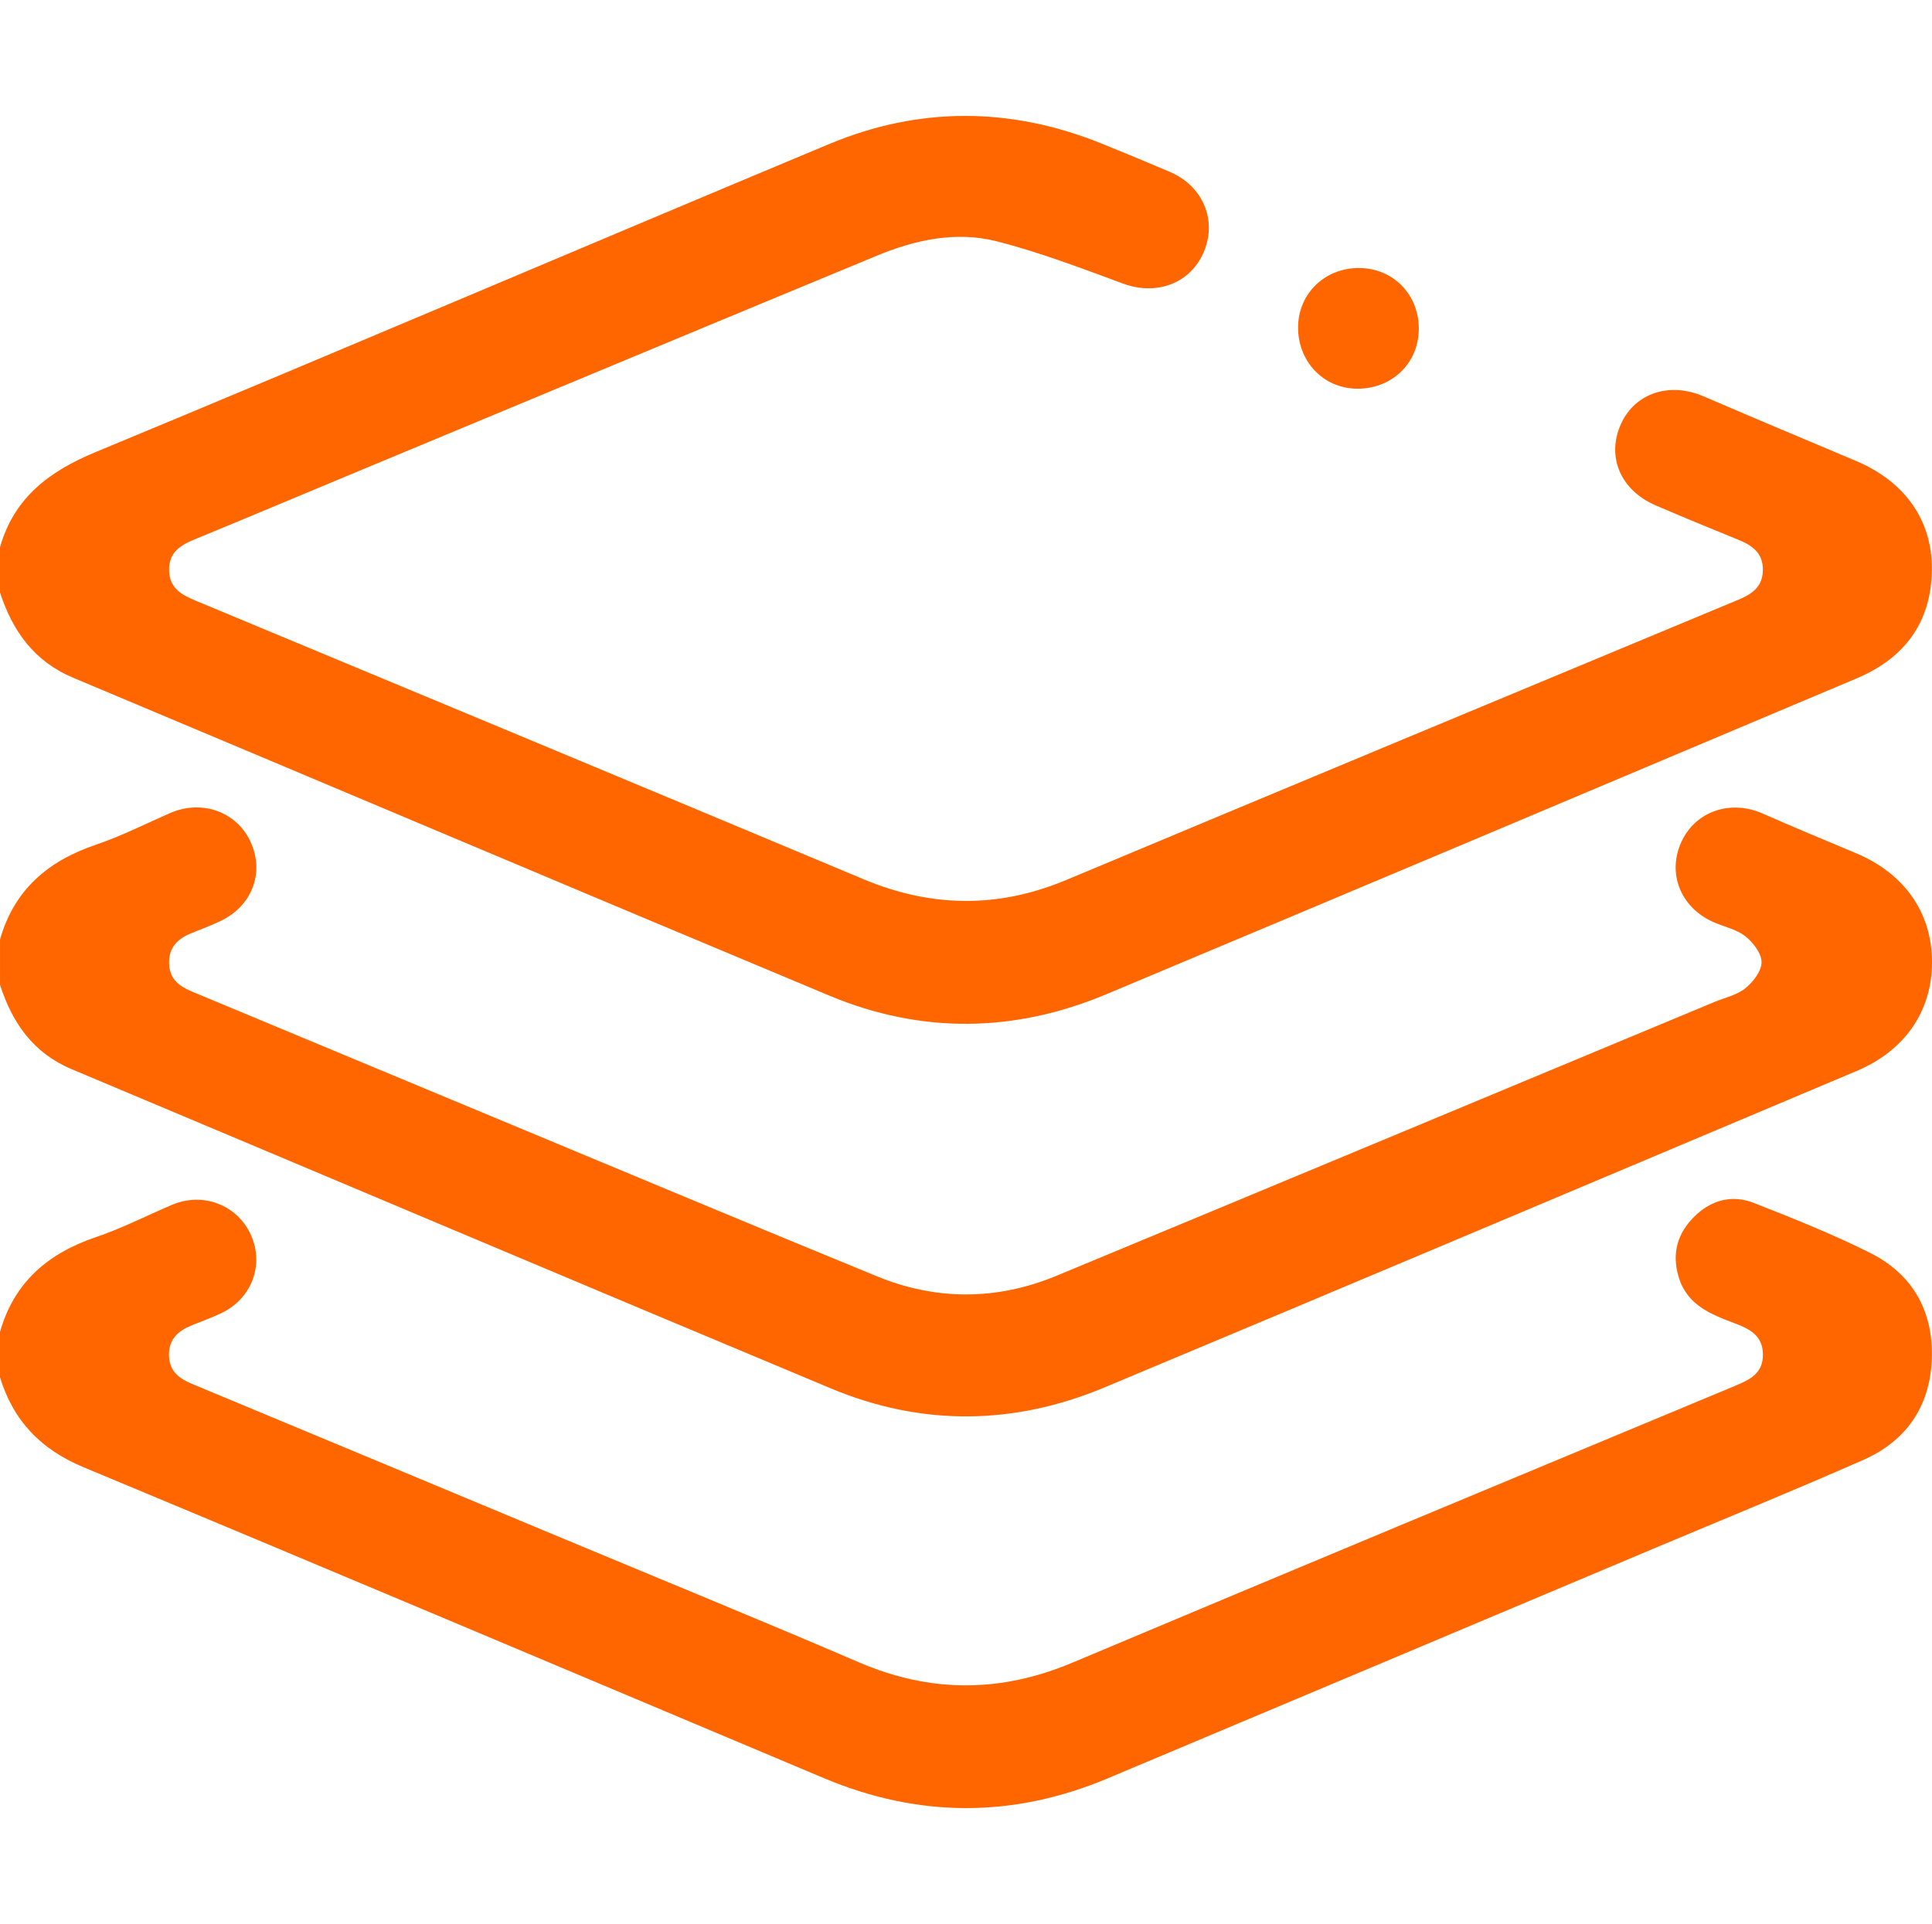 <?xml version="1.0" encoding="utf-8"?>
<!-- Generator: Adobe Illustrator 26.0.2, SVG Export Plug-In . SVG Version: 6.00 Build 0)  -->
<svg version="1.1" id="Layer_1" xmlns="http://www.w3.org/2000/svg" xmlns:xlink="http://www.w3.org/1999/xlink" x="0px" y="0px"
	 viewBox="0 0 200 199.2" style="enable-background:new 0 0 200 199.2;" xml:space="preserve">
<style type="text/css">
	.st0{fill:#FF6600;}
</style>
<g>
	<path class="st0" d="M0,56.651c1.469-5.126,5.071-7.843,9.894-9.843C35.257,36.291,60.503,25.494,85.84,14.911
		c9.286-3.877,18.717-3.851,28.091-0.089c2.409,0.969,4.806,1.966,7.194,2.986
		c3.374,1.443,4.863,4.934,3.529,8.191c-1.369,3.34-4.903,4.651-8.403,3.36c-4.303-1.586-8.614-3.237-13.049-4.371
		c-4.2-1.074-8.423-0.174-12.391,1.469C72.457,34.051,54.129,41.7,35.789,49.331
		c-5.211,2.171-10.417,4.363-15.637,6.511c-1.469,0.606-2.674,1.331-2.649,3.18
		c0.023,1.829,1.229,2.534,2.697,3.146c23.071,9.603,46.143,19.206,69.191,28.863
		c7.017,2.94,13.949,3.026,20.994,0.074c23.169-9.703,46.363-19.349,69.551-29.003
		c1.406-0.586,2.52-1.317,2.554-3.051c0.037-1.846-1.143-2.603-2.62-3.2c-2.829-1.146-5.646-2.314-8.451-3.514
		c-3.66-1.566-5.14-5.046-3.626-8.423c1.449-3.229,5.043-4.397,8.563-2.877c5.246,2.263,10.517,4.463,15.777,6.686
		c5.057,2.137,7.9,6.137,7.854,11.234c-0.049,5.494-2.834,9.189-7.791,11.28
		C166.3,81.163,140.403,92.091,114.48,102.954c-9.494,3.98-19.129,4.097-28.637,0.126
		C59.731,92.166,33.669,81.129,7.574,70.171C3.537,68.474,1.297,65.334,0,61.34V56.651z"/>
	<path class="st0" d="M0,137.903c1.457-5.143,4.966-8.137,9.92-9.814c2.694-0.914,5.257-2.226,7.883-3.346
		c3.214-1.369,6.791,0.011,8.186,3.149c1.369,3.08,0.071,6.546-3.049,8.049c-0.991,0.477-2.034,0.846-3.057,1.26
		c-1.434,0.58-2.443,1.449-2.389,3.171c0.051,1.634,1.083,2.369,2.431,2.929
		c12.586,5.234,25.163,10.483,37.74,15.731c10.423,4.349,20.88,8.62,31.254,13.077
		c7.411,3.186,14.666,3.16,22.094,0.034c22.849-9.62,45.74-19.137,68.626-28.671
		c1.517-0.634,2.866-1.277,2.857-3.226c-0.006-1.937-1.331-2.64-2.869-3.22c-2.509-0.949-5.011-1.886-5.874-4.883
		c-0.709-2.457-0.069-4.511,1.686-6.226c1.723-1.683,3.877-2.254,6.114-1.374c4.046,1.591,8.1,3.206,11.983,5.143
		c4.483,2.231,6.654,6.1,6.44,11.123c-0.209,4.871-2.689,8.406-7.094,10.346c-7.186,3.169-14.46,6.131-21.7,9.177
		c-18.843,7.934-37.683,15.877-56.534,23.797c-9.777,4.109-19.569,4.086-29.349-0.026
		c-25.546-10.749-51.074-21.54-76.657-32.197C4.22,150.062,1.369,147.1,0,142.591V137.903z"/>
	<path class="st0" d="M0,97.277c1.457-5.143,4.963-8.14,9.917-9.814c2.637-0.891,5.14-2.171,7.7-3.286
		c3.317-1.446,6.966-0.106,8.366,3.083c1.406,3.194,0.069,6.594-3.217,8.126c-0.94,0.437-1.911,0.817-2.877,1.2
		c-1.446,0.571-2.426,1.446-2.386,3.166c0.043,1.649,1.091,2.377,2.426,2.934
		c11.146,4.637,22.286,9.289,33.431,13.926c12.463,5.186,24.914,10.406,37.406,15.526
		c6.169,2.529,12.437,2.503,18.6-0.051c22.723-9.426,45.42-18.9,68.129-28.357c1.077-0.449,2.314-0.706,3.186-1.411
		c0.806-0.651,1.683-1.791,1.674-2.711c-0.006-0.923-0.891-2.06-1.711-2.694c-0.94-0.729-2.246-0.974-3.366-1.489
		c-3.351-1.54-4.706-5.066-3.211-8.283c1.471-3.171,5.086-4.38,8.42-2.906c3.203,1.42,6.449,2.749,9.674,4.111
		c5.017,2.12,7.837,6.171,7.84,11.263c0.003,5.103-2.823,9.177-7.811,11.277
		c-25.96,10.931-51.903,21.911-77.894,32.774c-9.354,3.911-18.889,4.014-28.269,0.094
		c-26.229-10.96-52.406-22.049-78.614-33.06c-3.98-1.674-6.146-4.797-7.411-8.729V97.277z"/>
	<path class="st0" d="M146.873,34.108c-0.043,3.534-2.803,6.171-6.417,6.134c-3.491-0.037-6.143-2.857-6.077-6.463
		c0.066-3.429,2.809-6.051,6.314-6.031C144.242,27.768,146.919,30.522,146.873,34.108"/>
</g>
</svg>
